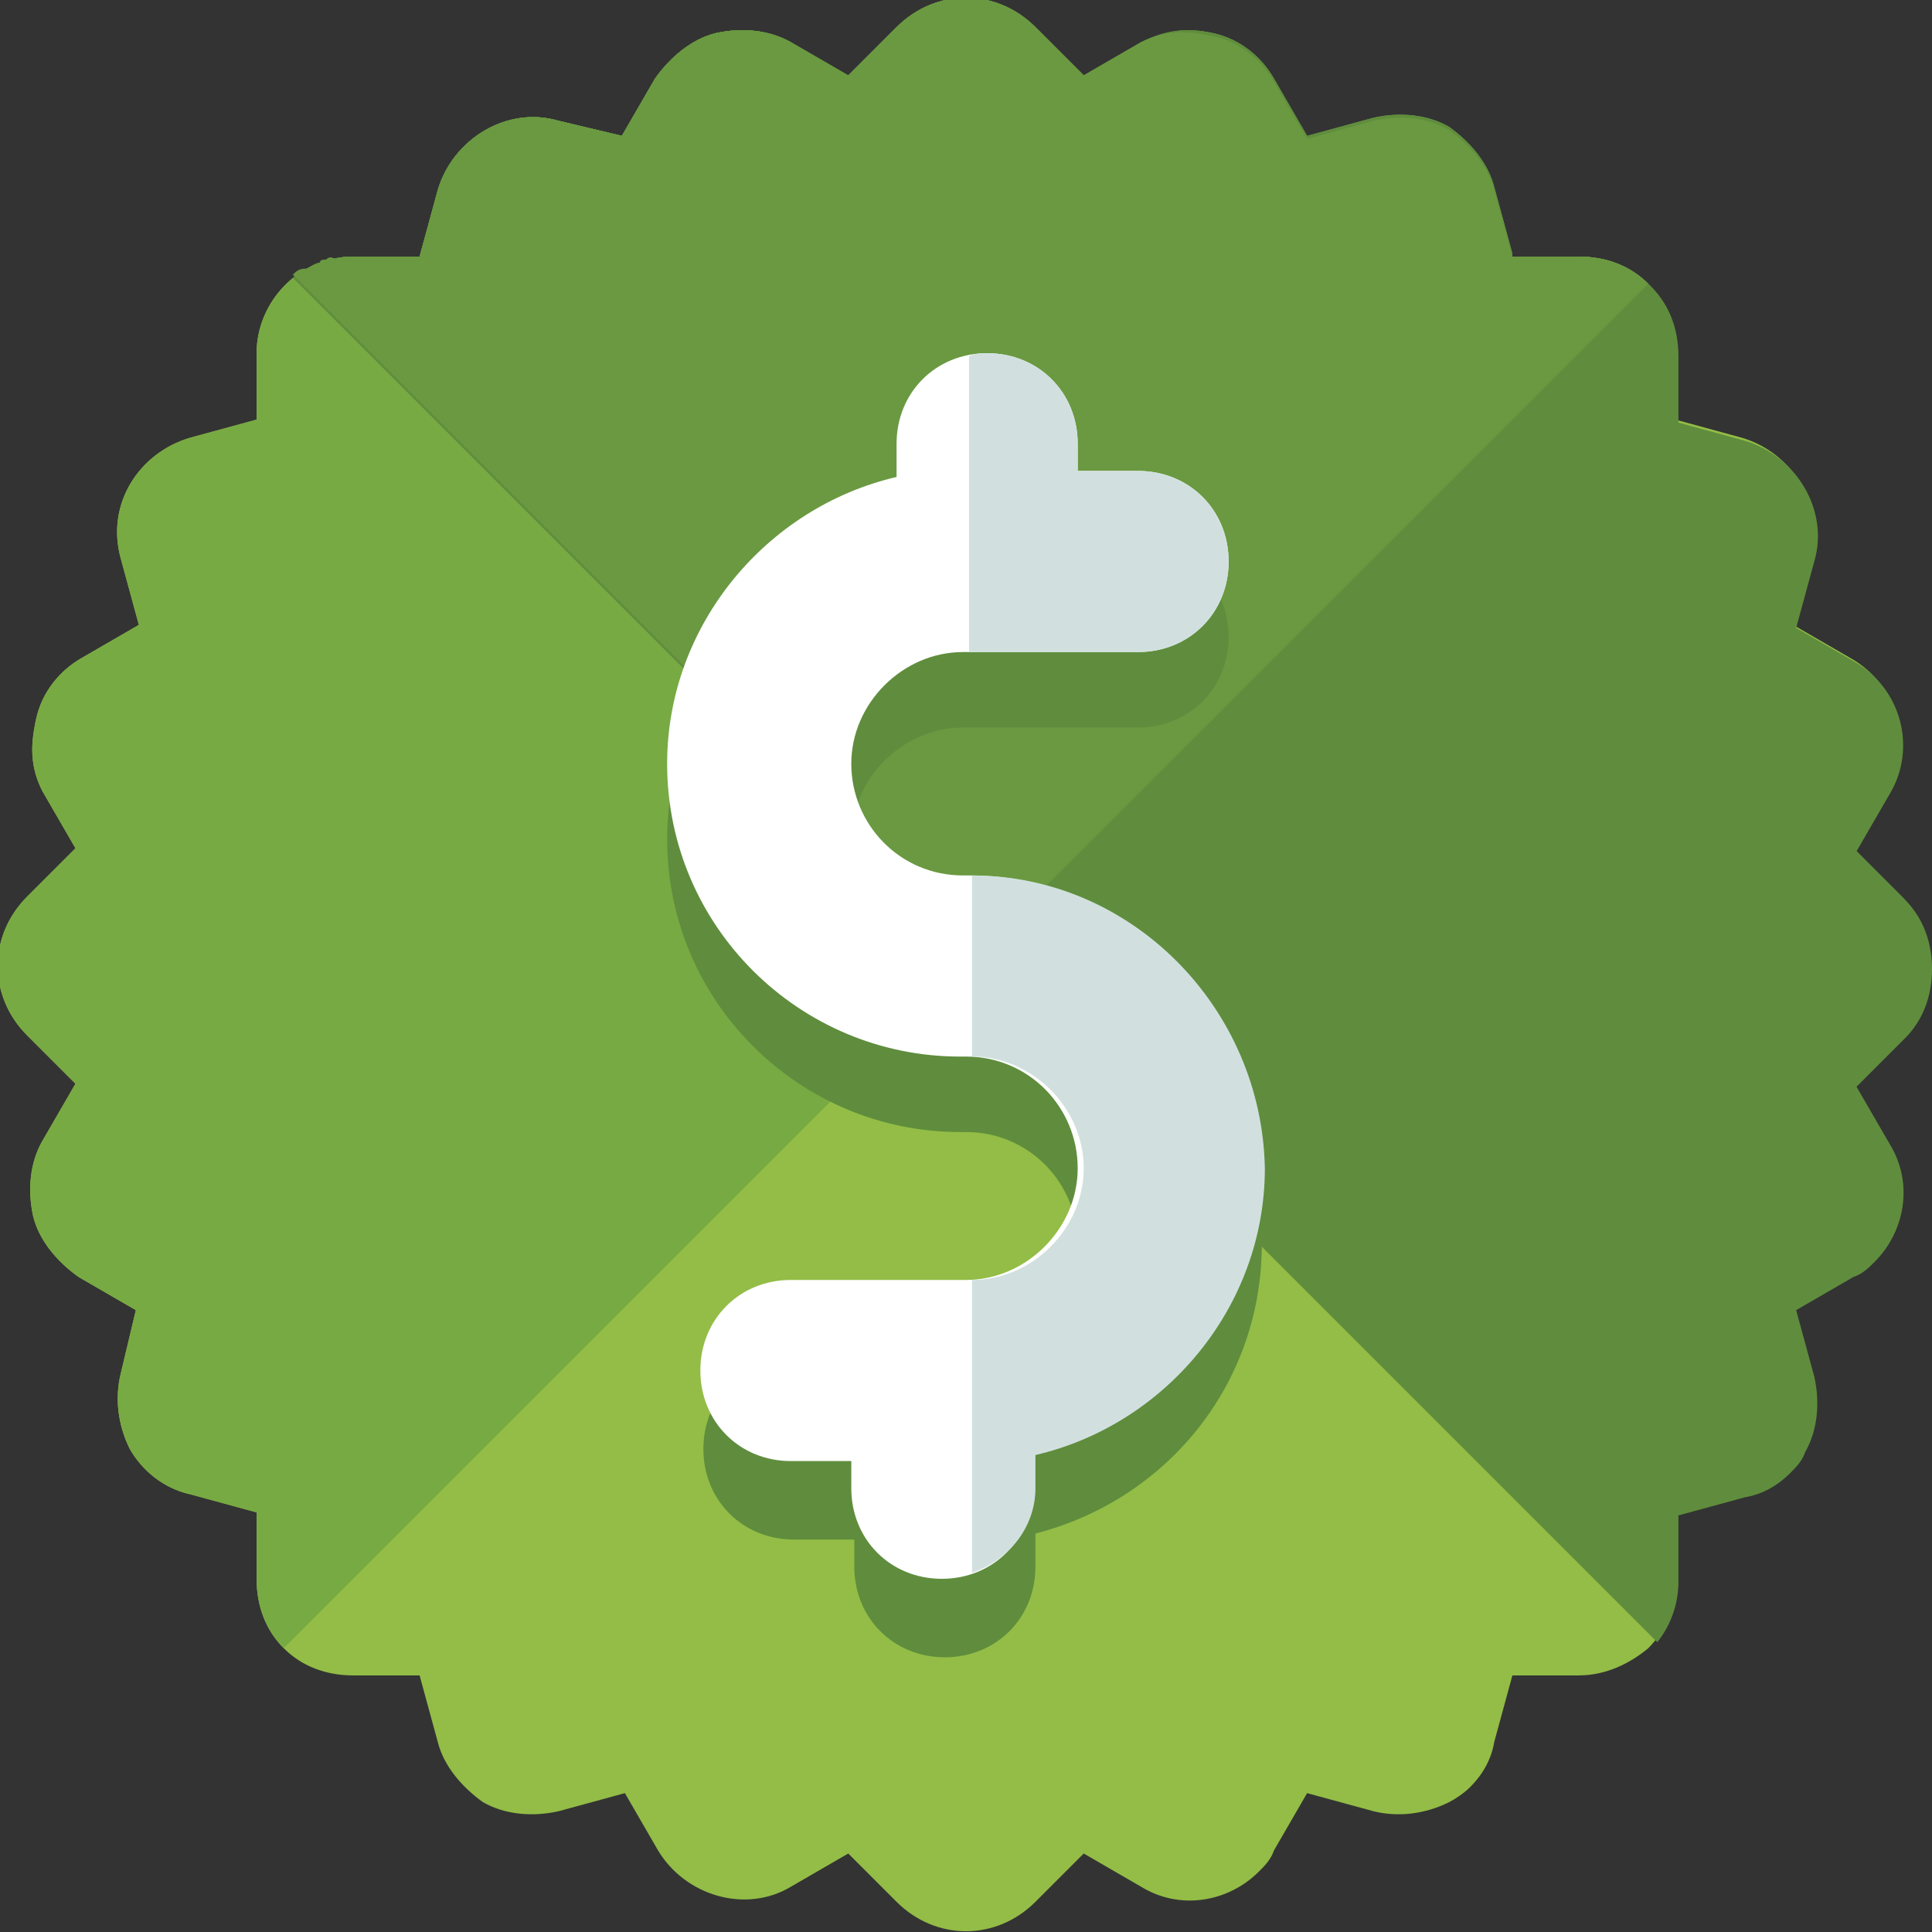 <?xml version="1.0" ?><!DOCTYPE svg  PUBLIC '-//W3C//DTD SVG 1.1//EN'  'http://www.w3.org/Graphics/SVG/1.1/DTD/svg11.dtd'><svg enable-background="new 0 0 64 64" height="64px" version="1.1" viewBox="0 0 64 64" width="64px" xml:space="preserve" xmlns="http://www.w3.org/2000/svg" xmlns:xlink="http://www.w3.org/1999/xlink"><rect x="0" y="0" width="64" height="64" fill="#333333" stroke="none"/><g id="BG"/><g id="TEXT"/><g id="ARTWORK"><g><path d="M54.6,9.4c-0.6-0.6-1.4-0.9-2.3-0.9h-2.2l-0.6-2.2c-0.2-0.8-0.8-1.5-1.5-2c-0.7-0.4-1.6-0.5-2.5-0.3    l-2.2,0.6l-1.1-1.9c-0.4-0.7-1.1-1.3-2-1.5S38.6,1,37.8,1.4l-1.9,1.1l-1.6-1.6c-1.3-1.3-3.3-1.3-4.6,0l-1.6,1.6l-1.9-1.1    c-0.7-0.4-1.6-0.5-2.5-0.3c-0.8,0.2-1.5,0.8-2,1.5l-1.1,1.9L18.5,4c-1.7-0.5-3.5,0.6-4,2.3l-0.6,2.2h-2.2c-1.8,0-3.2,1.5-3.2,3.2    v2.2l-2.2,0.6c-1.7,0.5-2.8,2.2-2.3,4l0.6,2.2l-1.9,1.1c-0.7,0.4-1.3,1.1-1.5,2S1,25.4,1.4,26.2l1.1,1.9l-1.6,1.6    c-1.3,1.3-1.3,3.3,0,4.6l1.6,1.6l-1.1,1.9c-0.4,0.7-0.5,1.6-0.3,2.5c0.2,0.8,0.8,1.5,1.5,2l1.9,1.1L4,45.5    c-0.2,0.8-0.1,1.7,0.3,2.5c0.4,0.7,1.1,1.3,2,1.5l2.2,0.6l0,2.2c0,0.9,0.3,1.7,0.9,2.3s1.4,0.9,2.3,0.9h2.2l0.6,2.2    c0.2,0.8,0.8,1.5,1.5,2c0.7,0.4,1.6,0.5,2.5,0.3l2.2-0.6l1.1,1.9c0.9,1.5,2.9,2.1,4.4,1.2l1.9-1.1l1.6,1.6c1.3,1.3,3.3,1.3,4.6,0    l1.6-1.6l1.9,1.1c1.3,0.8,2.9,0.5,3.9-0.5c0.2-0.2,0.4-0.4,0.5-0.7l1.1-1.9l2.2,0.6c0.8,0.2,1.7,0.1,2.5-0.3    c0.2-0.1,0.5-0.3,0.7-0.5c0.4-0.4,0.7-0.9,0.8-1.5l0.6-2.2h2.2c0.9,0,1.7-0.4,2.3-0.9c0.6-0.6,0.9-1.4,0.9-2.3l0-2.2l2.2-0.6    c0.6-0.1,1.1-0.4,1.5-0.8c0.2-0.2,0.4-0.4,0.5-0.7c0.4-0.7,0.5-1.6,0.3-2.5l-0.6-2.2l1.9-1.1c0.3-0.1,0.5-0.3,0.7-0.5    c1-1,1.3-2.6,0.5-3.9l-1.1-1.9l1.6-1.6c0.6-0.6,0.9-1.4,0.9-2.3s-0.3-1.7-0.9-2.3l-1.6-1.6l1.1-1.9c0.9-1.5,0.4-3.5-1.2-4.4    l-1.9-1.1l0.6-2.2c0.5-1.7-0.6-3.5-2.3-4l-2.2-0.6l0-2.2C55.6,10.8,55.2,10,54.6,9.4z" fill="#93BD46"/><path d="M50.1,8.4l-0.6-2.2c-0.2-0.8-0.8-1.5-1.5-2c-0.7-0.4-1.6-0.5-2.5-0.3l-2.2,0.6l-1.1-1.9    c-0.4-0.7-1.1-1.3-2-1.5S38.6,1,37.8,1.4l-1.9,1.1l-1.6-1.6c-1.3-1.3-3.3-1.3-4.6,0l-1.6,1.6l-1.9-1.1c-0.7-0.4-1.6-0.5-2.5-0.3    c-0.8,0.2-1.5,0.8-2,1.5l-1.1,1.9L18.5,4c-1.7-0.5-3.5,0.6-4,2.3l-0.6,2.2h-2.2c-1.8,0-3.2,1.5-3.2,3.2v2.2l-2.2,0.6    c-1.7,0.5-2.8,2.2-2.3,4l0.6,2.2l-1.9,1.1c-0.7,0.4-1.3,1.1-1.5,2S1,25.4,1.4,26.2l1.1,1.9l-1.6,1.6c-1.3,1.3-1.3,3.3,0,4.6    l1.6,1.6l-1.1,1.9c-0.4,0.7-0.5,1.6-0.3,2.5c0.2,0.8,0.8,1.5,1.5,2l1.9,1.1L4,45.5c-0.2,0.8-0.1,1.7,0.3,2.5    c0.4,0.7,1.1,1.3,2,1.5l2.2,0.6l0,2.2c0,0.9,0.3,1.7,0.9,2.3L54.6,9.4c-0.6-0.6-1.4-0.9-2.3-0.9H50.1z" fill="#78AA43"/><path d="M50.1,8.4l-0.6-2.2c-0.2-0.8-0.8-1.5-1.5-2c-0.7-0.4-1.6-0.5-2.5-0.3l-2.2,0.6l-1.1-1.9    c-0.4-0.7-1.1-1.3-2-1.5S38.6,1,37.8,1.4l-1.9,1.1l-1.6-1.6c-1.3-1.3-3.3-1.3-4.6,0l-1.6,1.6l-1.9-1.1c-0.7-0.4-1.6-0.5-2.5-0.3    c-0.8,0.2-1.5,0.8-2,1.5l-1.1,1.9L18.5,4c-1.7-0.5-3.5,0.6-4,2.3l-0.6,2.2h-2.2c-0.8,0-1.4,0.3-2,0.7l45.2,45.2    c0.4-0.5,0.7-1.2,0.7-2l0-2.2l2.2-0.6c0.6-0.1,1.1-0.4,1.5-0.8c0.2-0.2,0.4-0.4,0.5-0.7c0.4-0.7,0.5-1.6,0.3-2.5l-0.6-2.2l1.9-1.1    c0.3-0.1,0.5-0.3,0.7-0.5c1-1,1.3-2.6,0.5-3.9l-1.1-1.9l1.6-1.6c0.6-0.6,0.9-1.4,0.9-2.3s-0.3-1.7-0.9-2.3l-1.6-1.6l1.1-1.9    c0.9-1.5,0.4-3.5-1.2-4.4l-1.9-1.1l0.6-2.2c0.5-1.7-0.6-3.5-2.3-4l-2.2-0.6l0-2.2c0-0.9-0.3-1.7-0.9-2.3c-0.6-0.6-1.4-0.9-2.3-0.9    H50.1z" fill="#5F8D3D"/><path d="M10.8,8.6c-0.1,0-0.2,0-0.2,0.1c-0.1,0-0.3,0.1-0.4,0.2c0,0-0.1,0-0.1,0C9.9,8.9,9.8,9,9.7,9.1l22.6,22.6    L54.6,9.4c-0.6-0.6-1.4-0.9-2.3-0.9h-2.2l-0.6-2.2c-0.2-0.8-0.8-1.5-1.5-2c-0.7-0.4-1.6-0.5-2.5-0.3l-2.2,0.6l-1.1-1.9    c-0.4-0.7-1.1-1.3-2-1.5S38.6,1,37.8,1.4l-1.9,1.1l-1.6-1.6c-1.3-1.3-3.3-1.3-4.6,0l-1.6,1.6l-1.9-1.1c-0.7-0.4-1.6-0.5-2.5-0.3    c-0.8,0.2-1.5,0.8-2,1.5l-1.1,1.9L18.5,4c-1.7-0.5-3.5,0.6-4,2.3l-0.6,2.2h-2.2c-0.2,0-0.4,0-0.6,0.1C11,8.5,10.9,8.5,10.8,8.6z" fill="#6A9941"/><g><path d="M41.8,41.2c0-5.4-4.4-9.7-9.7-9.7c0,0-0.1,0-0.1,0c0,0-0.1,0-0.1,0c-2.1,0-3.7-1.7-3.7-3.7     s1.7-3.7,3.7-3.7h5.8c1.7,0,3-1.3,3-3c0-1.7-1.3-3-3-3h-2v-0.9c0-1.7-1.3-3-3-3s-3,1.3-3,3v1.1c-4.3,1-7.6,4.9-7.6,9.5     c0,5.4,4.4,9.7,9.7,9.7c0,0,0.1,0,0.1,0c0,0,0.1,0,0.1,0c2.1,0,3.7,1.7,3.7,3.7S34.2,45,32.1,45h-5.8c-1.7,0-3,1.3-3,3     c0,1.7,1.3,3,3,3h2v0.9c0,1.7,1.3,3,3,3s3-1.3,3-3v-1.1C38.6,49.7,41.8,45.9,41.8,41.2z" fill="#5F8D3D"/><path d="M41.8,38.7c0-5.4-4.4-9.7-9.7-9.7c0,0-0.1,0-0.1,0c0,0-0.1,0-0.1,0c-2.1,0-3.7-1.7-3.7-3.7     s1.7-3.7,3.7-3.7h5.8c1.7,0,3-1.3,3-3c0-1.7-1.3-3-3-3h-2v-0.9c0-1.7-1.3-3-3-3s-3,1.3-3,3v1.1c-4.3,1-7.6,4.9-7.6,9.5     c0,5.4,4.4,9.7,9.7,9.7c0,0,0.1,0,0.1,0c0,0,0.1,0,0.1,0c2.1,0,3.7,1.7,3.7,3.7s-1.7,3.7-3.7,3.7h-5.8c-1.7,0-3,1.3-3,3     c0,1.7,1.3,3,3,3h2v0.9c0,1.7,1.3,3,3,3s3-1.3,3-3v-1.1C38.6,47.2,41.8,43.4,41.8,38.7z" fill="#FFFFFF"/><g><path d="M32.2,29v6c2,0,3.7,1.7,3.7,3.7s-1.7,3.7-3.7,3.7v9.7c1.2-0.4,2.1-1.5,2.1-2.8v-1.1      c4.3-1,7.6-4.9,7.6-9.5C41.8,33.4,37.5,29,32.2,29z" fill="#D1E0DF"/><path d="M32.7,11.7c-0.2,0-0.4,0-0.6,0.1v9.8h5.6c1.7,0,3-1.3,3-3c0-1.7-1.3-3-3-3h-2v-0.9      C35.7,13,34.4,11.7,32.7,11.7z" fill="#D1E0DF"/></g></g></g></g></svg>